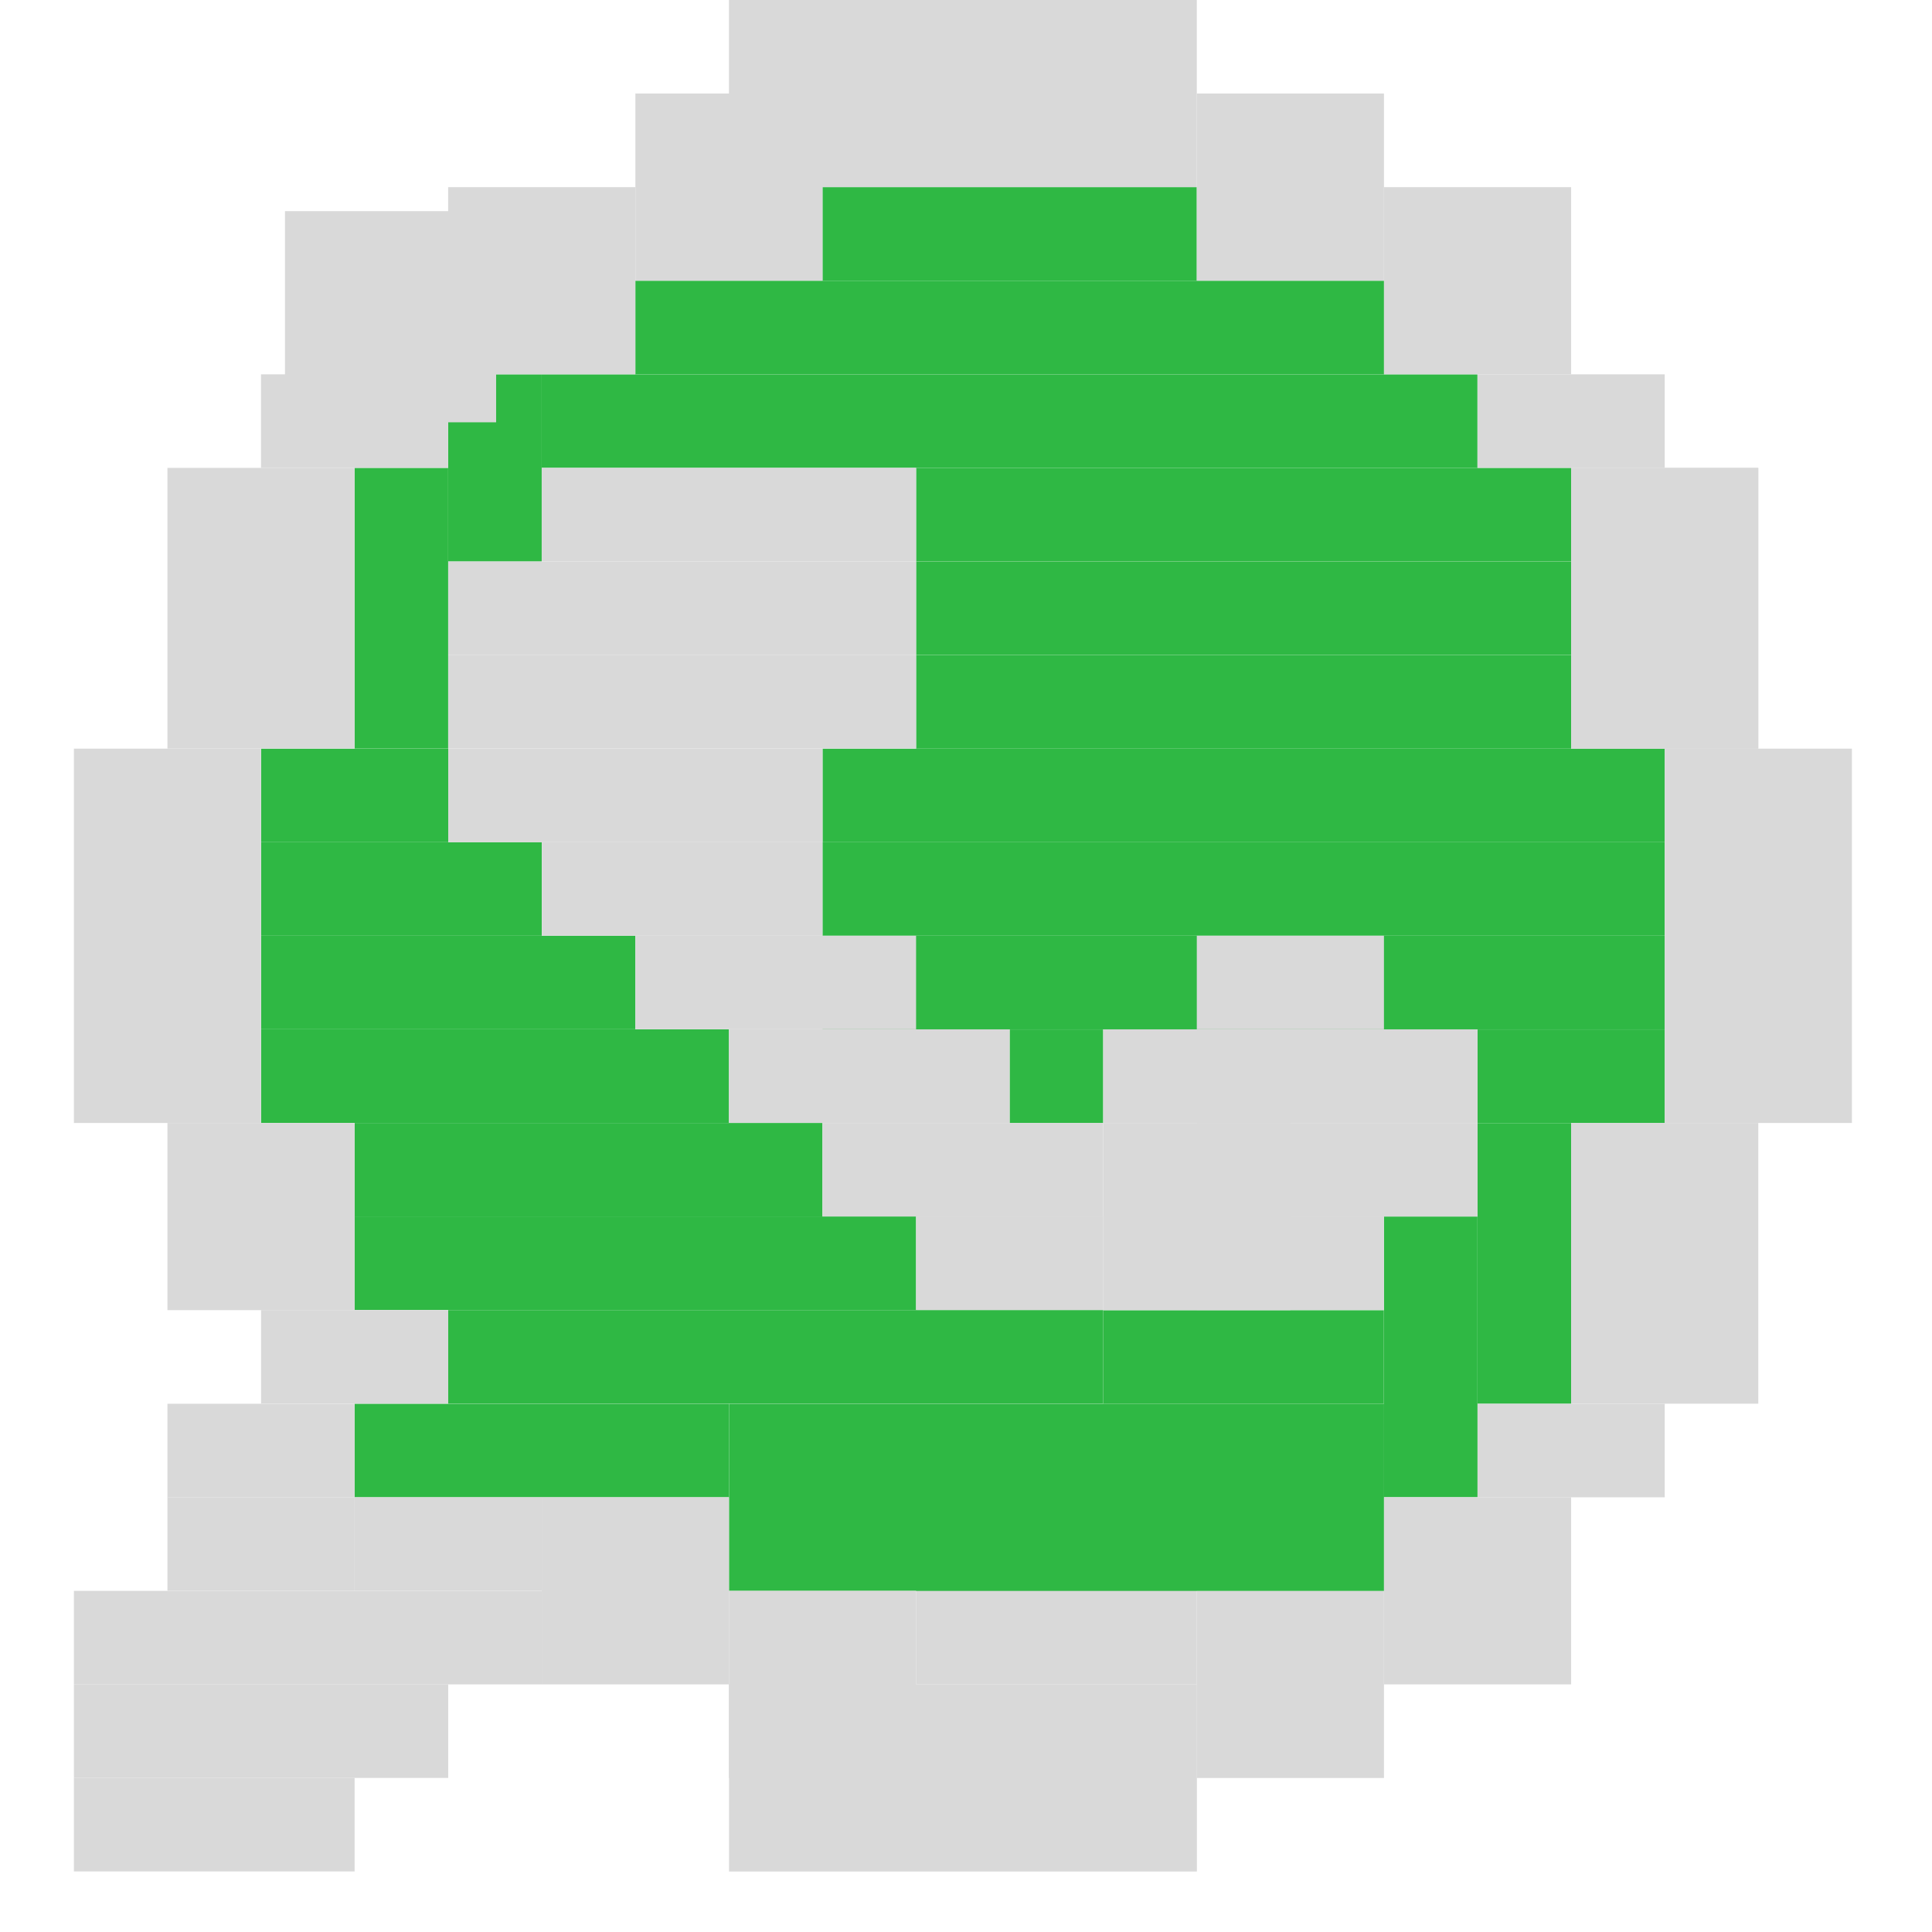 <svg width="24" height="24" viewBox="0 0 24 24" fill="none" xmlns="http://www.w3.org/2000/svg">
<rect x="14.867" y="19.762" width="2.325" height="2.325" fill="#D9D9D9"/>
<rect x="11.38" y="18.599" width="3.487" height="2.325" fill="#D9D9D9"/>
<rect x="9.056" y="17.438" width="8.137" height="2.325" fill="#2FB844"/>
<rect x="5.567" y="16.274" width="8.137" height="1.162" fill="#2FB844"/>
<rect x="4.405" y="17.438" width="4.65" height="1.162" fill="#2FB844"/>
<rect x="4.405" y="18.599" width="2.325" height="1.162" fill="#D9D9D9"/>
<rect x="4.405" y="15.111" width="6.975" height="1.162" fill="#2FB844"/>
<rect x="4.405" y="13.95" width="5.812" height="1.162" fill="#2FB844"/>
<rect x="3.243" y="12.787" width="5.812" height="1.162" fill="#2FB844"/>
<rect x="3.243" y="11.624" width="4.65" height="1.162" fill="#2FB844"/>
<rect x="3.243" y="10.462" width="3.487" height="1.162" fill="#2FB844"/>
<rect x="3.243" y="9.3" width="2.325" height="1.162" fill="#2FB844"/>
<rect x="6.729" y="4.65" width="11.624" height="1.162" fill="#2FB844"/>
<rect x="7.893" y="3.487" width="9.3" height="1.162" fill="#2FB844"/>
<rect x="10.217" y="2.324" width="4.65" height="1.162" fill="#2FB844"/>
<rect x="11.38" y="5.812" width="8.137" height="1.162" fill="#2FB844"/>
<rect width="8.137" height="1.162" transform="matrix(1 0 0 -1 11.38 8.137)" fill="#2FB844"/>
<rect width="8.137" height="1.162" transform="matrix(1 0 0 -1 11.38 9.3)" fill="#2FB844"/>
<rect width="10.462" height="1.162" transform="matrix(1 0 0 -1 10.218 10.462)" fill="#2FB844"/>
<rect width="10.462" height="1.162" transform="matrix(1 0 0 -1 10.217 11.624)" fill="#2FB844"/>
<rect width="10.462" height="1.162" transform="matrix(1 0 0 -1 10.218 12.787)" fill="#2FB844"/>
<rect width="1.162" height="1.162" transform="matrix(1 0 0 -1 12.542 13.95)" fill="#2FB844"/>
<rect width="2.325" height="1.162" transform="matrix(1 0 0 -1 18.355 13.95)" fill="#2FB844"/>
<rect width="1.162" height="3.487" transform="matrix(1 0 0 -1 18.355 17.438)" fill="#2FB844"/>
<rect width="1.162" height="3.487" transform="matrix(1 0 0 -1 17.192 18.599)" fill="#2FB844"/>
<rect width="3.487" height="1.162" transform="matrix(1 0 0 -1 13.704 17.438)" fill="#2FB844"/>
<rect x="5.567" y="4.65" width="1.162" height="2.325" fill="#2FB844"/>
<rect x="4.405" y="5.812" width="1.162" height="3.487" fill="#2FB844"/>
<rect width="2.325" height="2.325" transform="matrix(-1 0 0 1 11.38 19.762)" fill="#D9D9D9"/>
<rect x="9.056" y="20.924" width="5.812" height="2.325" fill="#D9D9D9"/>
<rect x="9.055" width="5.812" height="2.325" fill="#D9D9D9"/>
<rect width="2.325" height="2.325" transform="matrix(1 0 0 -1 14.867 3.487)" fill="#D9D9D9"/>
<rect width="2.325" height="2.325" transform="matrix(1 0 0 -1 7.893 3.487)" fill="#D9D9D9"/>
<rect x="17.192" y="18.599" width="2.325" height="2.325" fill="#D9D9D9"/>
<rect width="2.325" height="2.325" transform="matrix(-1 0 0 1 9.055 18.599)" fill="#D9D9D9"/>
<rect width="2.325" height="2.325" transform="matrix(1 0 0 -1 17.192 4.65)" fill="#D9D9D9"/>
<rect width="2.325" height="2.325" transform="matrix(1 0 0 -1 5.567 4.65)" fill="#D9D9D9"/>
<rect width="2.623" height="2.623" transform="matrix(1 0 0 -1 3.54 5.246)" fill="#D9D9D9"/>
<rect x="19.517" y="13.95" width="2.325" height="3.487" fill="#D9D9D9"/>
<rect x="13.704" y="13.95" width="2.325" height="2.325" fill="#D9D9D9"/>
<rect width="2.325" height="2.325" transform="matrix(-1 0 0 1 4.405 13.95)" fill="#D9D9D9"/>
<rect width="2.325" height="3.487" transform="matrix(1 0 0 -1 19.517 9.3)" fill="#D9D9D9"/>
<rect x="19.517" y="5.812" width="2.325" height="3.487" fill="#D9D9D9"/>
<rect x="2.08" y="5.812" width="2.325" height="3.487" fill="#D9D9D9"/>
<rect x="20.68" y="9.3" width="2.325" height="4.65" fill="#D9D9D9"/>
<rect x="0.918" y="9.3" width="2.325" height="4.65" fill="#D9D9D9"/>
<rect x="20.68" y="17.438" width="1.162" height="2.325" transform="rotate(90 20.68 17.438)" fill="#D9D9D9"/>
<rect x="17.192" y="15.111" width="1.162" height="2.325" transform="rotate(90 17.192 15.111)" fill="#D9D9D9"/>
<rect x="18.355" y="13.95" width="1.162" height="3.487" transform="rotate(90 18.355 13.95)" fill="#D9D9D9"/>
<rect x="13.704" y="13.95" width="1.162" height="3.487" transform="rotate(90 13.704 13.95)" fill="#D9D9D9"/>
<rect x="12.542" y="12.787" width="1.162" height="3.487" transform="rotate(90 12.542 12.787)" fill="#D9D9D9"/>
<rect x="11.38" y="11.624" width="1.162" height="3.487" transform="rotate(90 11.38 11.624)" fill="#D9D9D9"/>
<rect x="10.218" y="10.462" width="1.162" height="3.487" transform="rotate(90 10.218 10.462)" fill="#D9D9D9"/>
<rect x="10.218" y="9.3" width="1.162" height="4.65" transform="rotate(90 10.218 9.3)" fill="#D9D9D9"/>
<rect x="11.38" y="8.137" width="1.162" height="5.812" transform="rotate(90 11.38 8.137)" fill="#D9D9D9"/>
<rect x="11.38" y="6.975" width="1.162" height="5.812" transform="rotate(90 11.38 6.975)" fill="#D9D9D9"/>
<rect x="11.38" y="5.812" width="1.162" height="4.65" transform="rotate(90 11.38 5.812)" fill="#D9D9D9"/>
<rect x="13.705" y="15.111" width="1.162" height="2.325" transform="rotate(90 13.705 15.111)" fill="#D9D9D9"/>
<rect x="18.355" y="12.787" width="1.162" height="4.65" transform="rotate(90 18.355 12.787)" fill="#D9D9D9"/>
<rect x="17.192" y="11.624" width="1.162" height="2.325" transform="rotate(90 17.192 11.624)" fill="#D9D9D9"/>
<rect width="1.162" height="2.325" transform="matrix(4.37114e-08 1 1 -4.37114e-08 3.243 16.274)" fill="#D9D9D9"/>
<rect width="1.162" height="2.325" transform="matrix(4.37114e-08 1 1 -4.37114e-08 2.08 17.438)" fill="#D9D9D9"/>
<rect width="1.162" height="2.325" transform="matrix(4.37114e-08 1 1 -4.37114e-08 2.08 18.599)" fill="#D9D9D9"/>
<rect width="1.162" height="5.812" transform="matrix(4.37114e-08 1 1 -4.37114e-08 0.918 19.762)" fill="#D9D9D9"/>
<rect width="1.162" height="4.65" transform="matrix(4.37114e-08 1 1 -4.37114e-08 0.918 20.924)" fill="#D9D9D9"/>
<rect width="1.162" height="3.487" transform="matrix(4.37114e-08 1 1 -4.37114e-08 0.918 22.086)" fill="#D9D9D9"/>
<rect width="1.162" height="2.325" transform="matrix(-4.37114e-08 -1 -1 4.37114e-08 20.68 5.812)" fill="#D9D9D9"/>
<rect width="1.162" height="2.325" transform="matrix(-4.37114e-08 -1 -1 4.37114e-08 5.567 5.812)" fill="#D9D9D9"/>
</svg>
